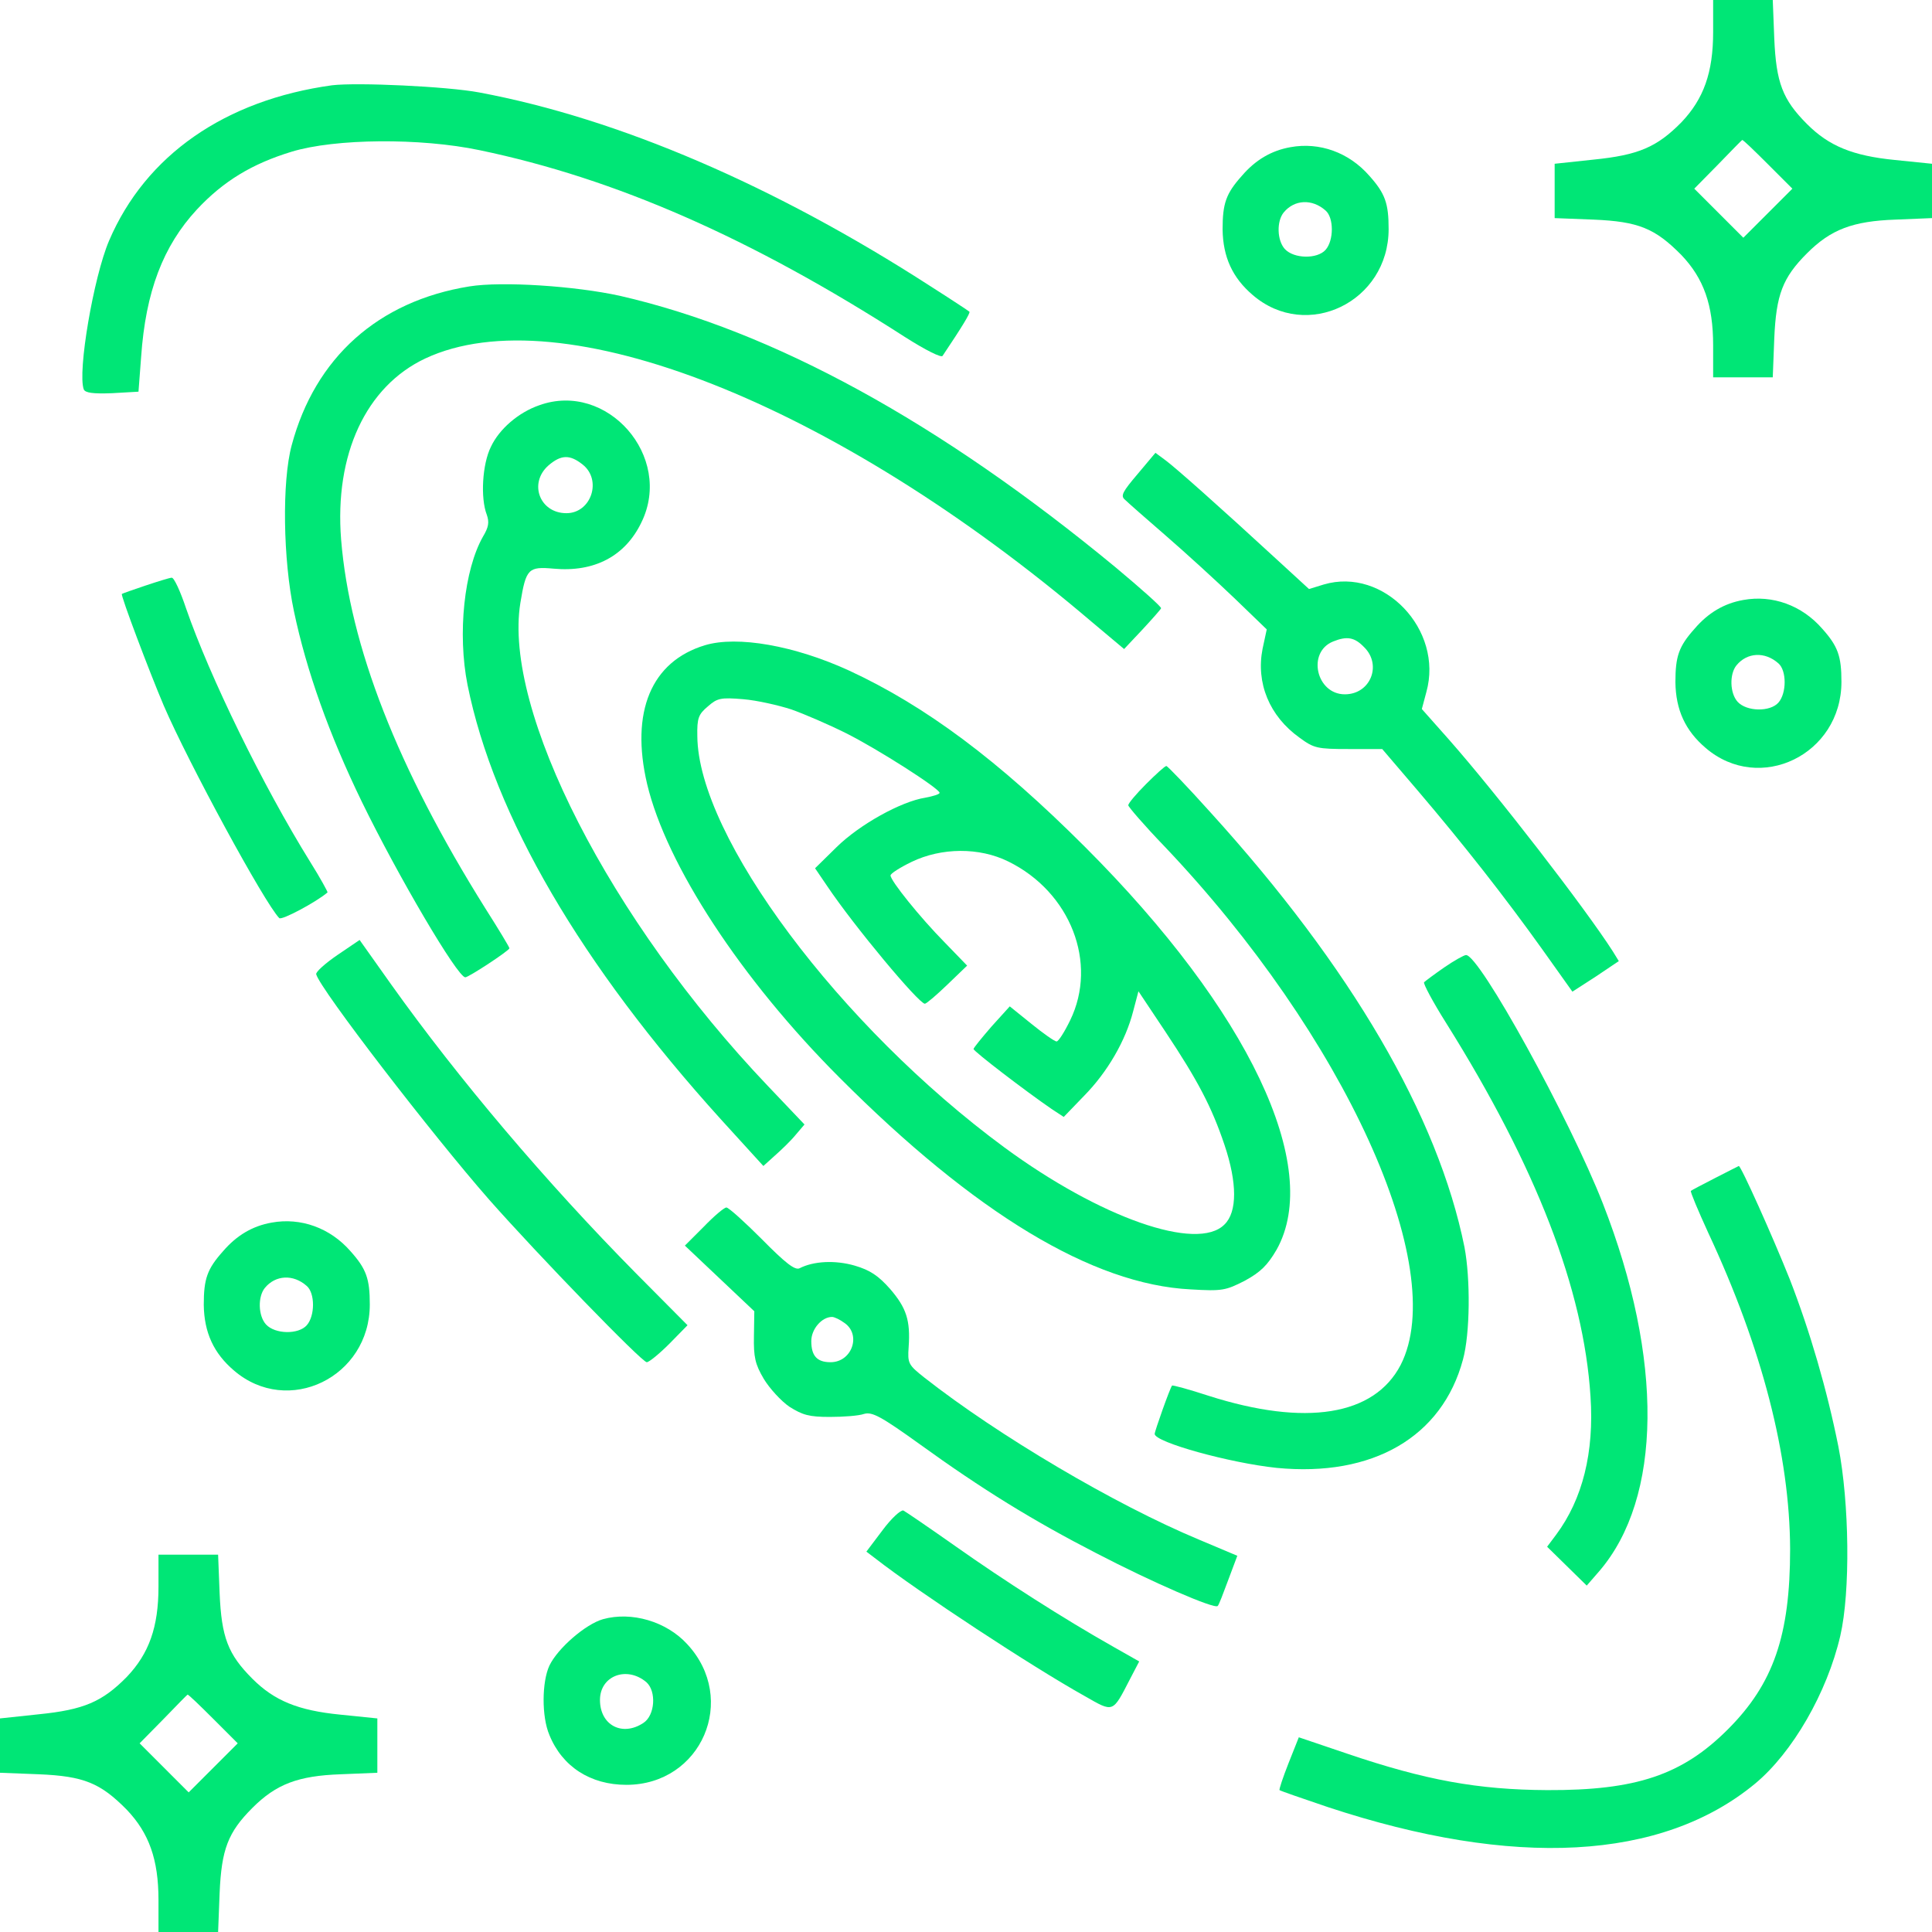 <?xml version="1.0" standalone="no"?>
<!DOCTYPE svg PUBLIC "-//W3C//DTD SVG 20010904//EN"
 "http://www.w3.org/TR/2001/REC-SVG-20010904/DTD/svg10.dtd">
<svg version="1.0" xmlns="http://www.w3.org/2000/svg"
 width="512pt" height="512pt" viewBox="0 0 512 512"
 preserveAspectRatio="xMidYMid meet">

<g transform="translate(0,512) scale(0.1,-0.1)"
fill="#00e676" stroke="none">
<path d="M4540 5035 c0 -107 -25 -177 -84 -239 -65 -66 -114 -87 -233 -99
l-103 -11 0 -72 0 -72 103 -4 c119 -5 163 -23 233 -94 59 -62 84 -132 84 -239
l0 -85 79 0 79 0 4 103 c5 116 22 161 87 226 63 63 121 85 234 89 l97 4 0 72
0 72 -98 10 c-112 11 -175 37 -233 95 -65 65 -82 110 -87 227 l-4 102 -79 0
-79 0 0 -85z m145 -350 l65 -65 -65 -65 -65 -65 -65 65 -65 65 63 64 c34 35
63 65 64 65 2 1 32 -28 68 -64z"/>
<path d="M880 4894 c-283 -39 -494 -185 -591 -412 -41 -96 -84 -348 -67 -394
4 -9 24 -12 75 -10 l70 4 7 92 c12 173 58 294 148 391 70 75 146 121 251 153
115 35 341 37 498 4 360 -75 720 -233 1127 -495 55 -35 97 -56 100 -50 53 79
74 114 71 117 -2 2 -49 33 -104 68 -412 266 -826 444 -1195 513 -85 16 -324
27 -390 19z"/>
<path d="M3420 4730 c-51 -9 -93 -34 -129 -76 -42 -47 -51 -73 -51 -142 1 -73
26 -128 80 -174 143 -123 360 -18 360 175 0 68 -9 94 -51 141 -54 62 -132 90
-209 76z m93 -168 c22 -19 22 -79 0 -104 -22 -25 -84 -24 -108 2 -21 23 -22
74 -3 97 28 34 75 37 111 5z"/>
<path d="M1244 4361 c-242 -39 -409 -189 -471 -421 -26 -96 -23 -303 6 -440
33 -157 93 -326 180 -505 96 -197 253 -464 274 -465 9 0 117 71 117 77 0 3
-29 51 -64 106 -233 372 -359 695 -382 977 -18 226 66 406 223 480 359 168
1085 -118 1765 -697 l87 -73 48 51 c26 28 49 54 50 57 1 4 -53 52 -120 108
-466 385 -908 627 -1314 720 -118 26 -312 39 -399 25z"/>
<path d="M1429 4046 c-55 -19 -106 -63 -128 -110 -23 -46 -28 -136 -11 -180 7
-20 5 -33 -10 -58 -50 -88 -68 -257 -41 -393 70 -347 300 -741 672 -1152 l112
-123 31 28 c17 15 42 39 55 55 l23 27 -97 102 c-418 439 -702 995 -656 1280
15 91 21 97 88 91 108 -10 190 33 233 123 85 174 -91 375 -271 310z m115 -157
c52 -41 23 -129 -43 -129 -71 0 -101 80 -47 127 33 28 56 29 90 2z"/>
<path d="M3015 3864 c-40 -47 -46 -58 -34 -68 8 -8 57 -51 109 -96 52 -45 134
-120 181 -165 l86 -83 -11 -51 c-18 -91 18 -179 98 -236 38 -28 47 -30 130
-30 l89 0 94 -110 c121 -142 231 -282 331 -422 l79 -111 62 40 61 41 -16 26
c-73 114 -307 417 -435 562 l-71 80 12 45 c46 165 -113 332 -272 285 l-39 -12
-85 78 c-152 140 -268 243 -295 263 l-27 20 -47 -56z m600 -459 c48 -47 17
-125 -51 -125 -76 0 -101 112 -31 140 37 15 57 11 82 -15z"/>
<path d="M385 3568 c-33 -11 -61 -21 -62 -22 -4 -3 74 -209 111 -296 66 -153
267 -523 306 -563 6 -7 99 43 128 68 1 1 -19 38 -46 81 -126 203 -266 490
-329 672 -15 45 -32 82 -38 81 -5 0 -37 -10 -70 -21z"/>
<path d="M4620 3530 c-51 -9 -93 -34 -129 -76 -42 -47 -51 -73 -51 -142 1 -73
26 -128 80 -174 143 -123 360 -18 360 175 0 68 -9 94 -51 141 -54 62 -132 90
-209 76z m93 -168 c22 -19 22 -79 0 -104 -22 -25 -84 -24 -108 2 -21 23 -22
74 -3 97 28 34 75 37 111 5z"/>
<path d="M1868 3410 c-142 -43 -198 -176 -153 -368 51 -214 249 -517 510 -778
359 -360 671 -548 930 -561 84 -5 93 -3 144 23 42 23 60 41 84 82 123 219 -74
634 -507 1067 -230 230 -423 374 -626 468 -144 66 -296 93 -382 67z m229 -170
c34 -12 99 -40 145 -63 84 -42 248 -147 248 -158 0 -4 -17 -9 -38 -13 -64 -10
-174 -71 -235 -131 l-57 -56 32 -47 c71 -106 243 -312 259 -312 4 0 31 23 60
51 l52 50 -60 62 c-65 66 -143 163 -143 177 0 5 25 21 56 36 79 38 179 39 256
1 165 -81 238 -269 164 -421 -15 -31 -31 -56 -36 -56 -5 0 -35 21 -67 47 l-57
46 -48 -53 c-26 -30 -48 -57 -48 -60 0 -6 137 -111 207 -159 l32 -21 54 56
c62 63 110 146 130 224 l14 53 72 -108 c85 -128 122 -198 156 -299 34 -101 34
-178 0 -211 -72 -73 -330 18 -583 204 -436 321 -812 824 -814 1090 -1 48 3 58
28 79 25 22 34 24 94 19 36 -3 93 -16 127 -27z"/>
<path d="M3037 3042 c-26 -26 -47 -51 -47 -56 0 -4 43 -54 96 -109 477 -502
757 -1117 626 -1374 -70 -135 -252 -164 -509 -82 -52 17 -96 29 -97 27 -6 -8
-46 -121 -46 -128 0 -22 199 -77 323 -90 255 -25 439 82 494 287 19 69 20 214
4 298 -70 347 -300 741 -673 1152 -61 68 -114 123 -117 123 -4 0 -28 -22 -54
-48z"/>
<path d="M894 2589 c-32 -22 -58 -45 -56 -51 10 -39 308 -426 459 -598 129
-146 404 -430 417 -430 6 0 33 22 60 49 l48 49 -137 138 c-238 241 -471 516
-649 766 l-83 117 -59 -40z"/>
<path d="M3827 2556 c-26 -18 -50 -36 -53 -39 -3 -3 23 -52 59 -109 238 -380
364 -705 382 -989 10 -148 -21 -272 -91 -366 l-24 -32 52 -51 53 -52 33 38
c167 194 171 562 10 974 -88 225 -328 661 -363 659 -5 0 -32 -15 -58 -33z"/>
<path d="M4545 1998 c-33 -17 -62 -32 -64 -34 -2 -2 19 -52 46 -111 143 -306
216 -590 217 -838 0 -229 -44 -357 -165 -478 -121 -121 -243 -162 -479 -161
-183 1 -322 26 -531 97 l-127 43 -27 -68 c-15 -38 -26 -71 -24 -72 2 -2 60
-22 128 -45 493 -163 885 -142 1132 62 99 82 191 241 226 392 27 117 24 352
-5 501 -30 150 -75 305 -129 444 -46 115 -129 300 -135 300 -2 -1 -30 -15 -63
-32z"/>
<path d="M1865 1869 l-50 -50 92 -87 92 -87 -1 -66 c-1 -55 3 -74 26 -113 15
-25 46 -59 68 -74 35 -22 52 -27 107 -27 36 0 77 3 91 8 21 6 44 -6 147 -80
166 -120 301 -203 468 -289 148 -77 314 -149 322 -140 3 2 15 34 28 69 l24 64
-102 43 c-223 93 -532 276 -727 429 -43 34 -45 38 -42 81 5 71 -6 104 -49 154
-31 35 -53 50 -94 62 -52 15 -109 12 -146 -7 -12 -6 -37 13 -100 77 -46 46
-88 84 -94 84 -6 0 -33 -23 -60 -51z m373 -255 c45 -31 20 -104 -37 -104 -36
0 -51 17 -51 56 0 32 28 64 55 64 6 0 21 -7 33 -16z"/>
<path d="M720 1880 c-51 -9 -93 -34 -129 -76 -42 -47 -51 -73 -51 -142 1 -73
26 -128 80 -174 143 -123 360 -18 360 175 0 68 -9 94 -51 141 -54 62 -132 90
-209 76z m93 -168 c22 -19 22 -79 0 -104 -22 -25 -84 -24 -108 2 -21 23 -22
74 -3 97 28 34 75 37 111 5z"/>
<path d="M2339 1065 l-43 -57 25 -19 c113 -88 414 -286 554 -364 77 -44 73
-45 120 46 l24 46 -67 38 c-133 75 -292 177 -418 266 -71 50 -134 93 -140 96
-7 2 -32 -21 -55 -52z"/>
<path d="M420 915 c0 -107 -25 -177 -84 -239 -65 -66 -114 -87 -233 -99 l-103
-11 0 -72 0 -72 103 -4 c119 -5 163 -23 233 -94 59 -62 84 -132 84 -239 l0
-85 79 0 79 0 4 103 c5 116 22 161 87 226 63 63 121 85 234 89 l97 4 0 72 0
72 -98 10 c-112 11 -175 37 -233 95 -65 65 -82 110 -87 227 l-4 102 -79 0 -79
0 0 -85z m145 -350 l65 -65 -65 -65 -65 -65 -65 65 -65 65 63 64 c34 35 63 65
64 65 2 1 32 -28 68 -64z"/>
<path d="M1598 829 c-46 -13 -120 -77 -142 -123 -20 -43 -21 -135 0 -184 34
-84 109 -132 204 -132 199 0 297 227 161 373 -55 60 -147 87 -223 66z m115
-167 c27 -24 23 -88 -8 -108 -56 -37 -115 -6 -115 61 0 64 71 91 123 47z"/>
</g>
</svg>
